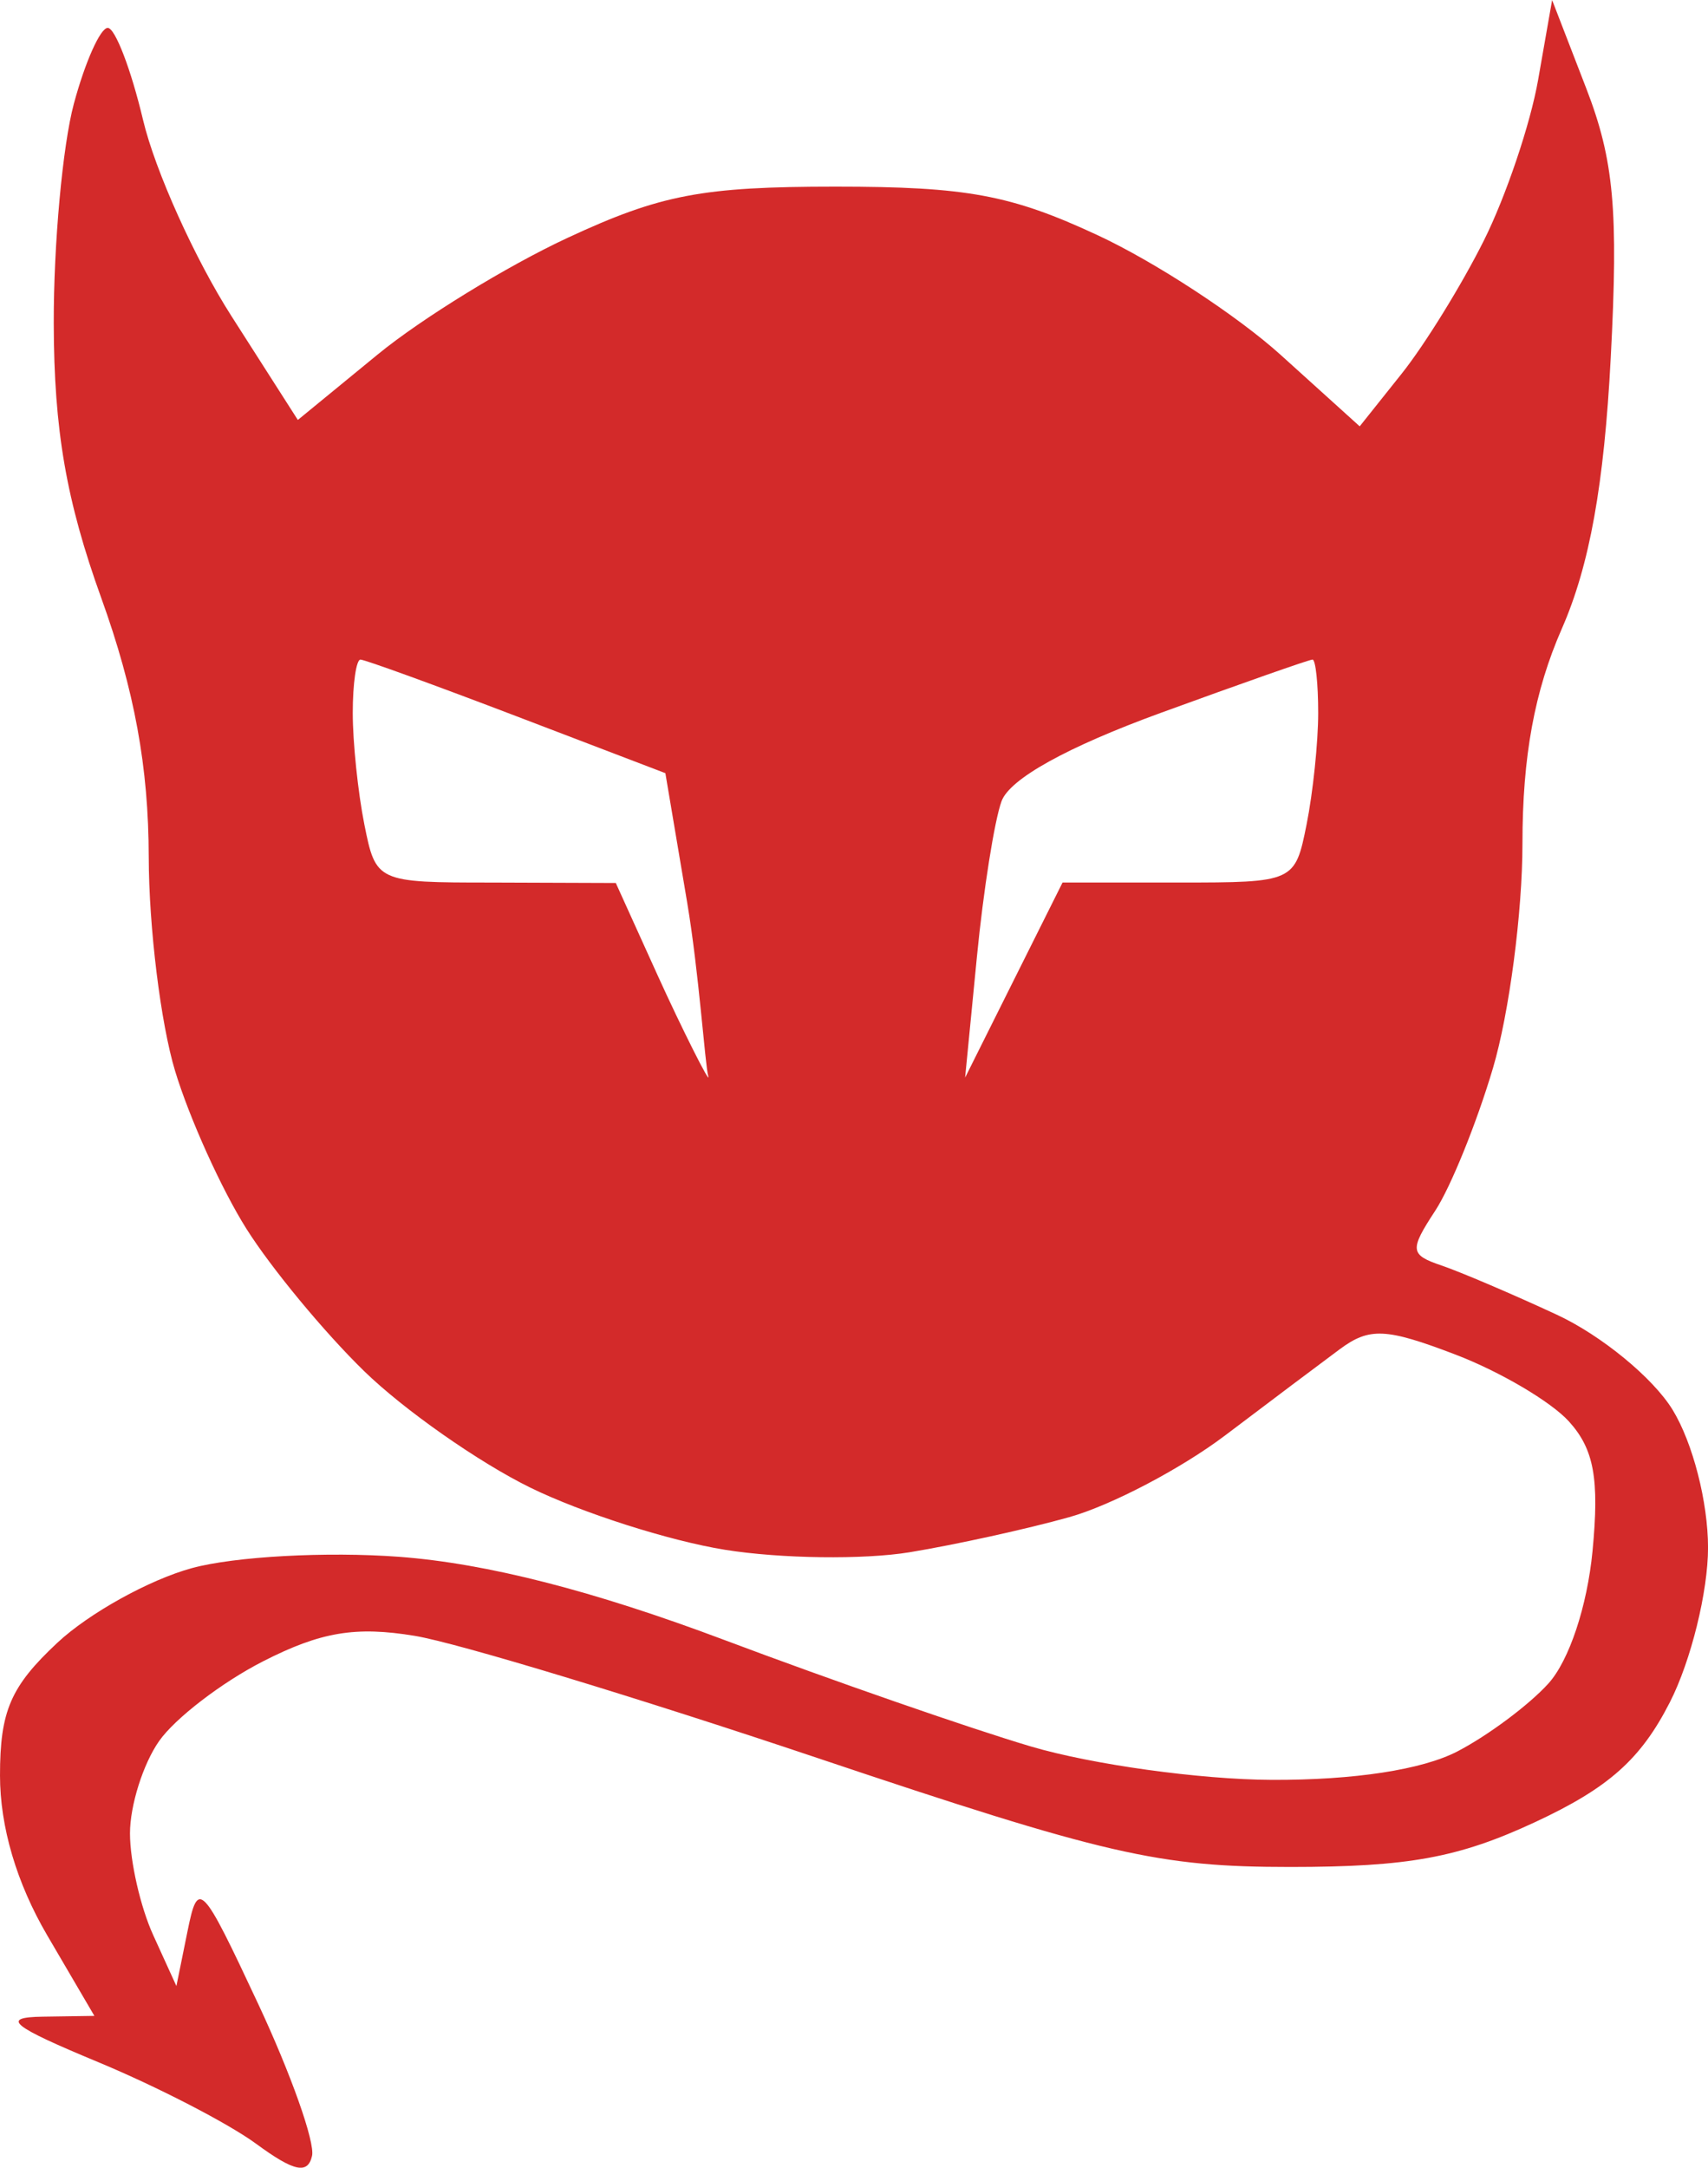 <?xml version="1.0" encoding="UTF-8" standalone="no"?>
<!-- Created with Inkscape (http://www.inkscape.org/) -->

<svg
   version="1.1"
   id="svg193"
   width="91.996"
   height="116.671"
   viewBox="0 0 91.996 116.671"
   sodipodi:docname="logo_cropped.jpg"
   inkscape:version="0.0.2 (732a01da63, 2022-12-09)"
   xmlns:inkscape="http://www.inkscape.org/namespaces/inkscape"
   xmlns:sodipodi="http://sodipodi.sourceforge.net/DTD/sodipodi-0.dtd"
   xmlns="http://www.w3.org/2000/svg"
   xmlns:svg="http://www.w3.org/2000/svg">
  <defs
     id="defs197" />
  <sodipodi:namedview
     id="namedview195"
     pagecolor="#ffffff"
     bordercolor="#000000"
     borderopacity="0.25"
     inkscape:showpageshadow="2"
     inkscape:pageopacity="0.0"
     inkscape:pagecheckerboard="0"
     inkscape:deskcolor="#d1d1d1"
     showgrid="false"
     inkscape:zoom="2.5872434"
     inkscape:cx="265.72683"
     inkscape:cy="30.920941"
     inkscape:window-width="2560"
     inkscape:window-height="1494"
     inkscape:window-x="-11"
     inkscape:window-y="-11"
     inkscape:window-maximized="1"
     inkscape:current-layer="g199" />
  <g
     inkscape:groupmode="layer"
     inkscape:label="Image"
     id="g199"
     transform="translate(-67.875,6.336)">
    <path
       style="fill:#d32a2a;fill-opacity:1"
       d="m 81.669,109.047 c -1.488,-1.091 -5.313,-3.067 -8.5,-4.391 -4.702,-1.953 -5.268,-2.415 -3.002,-2.449 l 2.792,-0.042 -2.542,-4.338 c -1.646,-2.809 -2.542,-5.839 -2.542,-8.599 0,-3.473 0.572,-4.795 3.091,-7.148 1.7,-1.588 4.962,-3.396 7.25,-4.017 2.311,-0.628 7.269,-0.898 11.159,-0.607 4.704,0.352 10.448,1.82 17.514,4.476 5.783,2.174 13.208,4.752 16.5,5.728 3.292,0.976 9.136,1.786 12.986,1.801 4.437,0.017 8.099,-0.544 10.002,-1.533 1.651,-0.858 3.854,-2.501 4.896,-3.651 1.117,-1.234 2.092,-4.158 2.378,-7.13 0.373,-3.882 0.082,-5.482 -1.268,-6.974 -0.964,-1.065 -3.716,-2.686 -6.117,-3.603 -3.744,-1.43 -4.63,-1.47 -6.231,-0.286 -1.026,0.759 -3.802,2.845 -6.167,4.634 -2.366,1.789 -6.144,3.77 -8.397,4.402 -2.253,0.632 -6.121,1.483 -8.596,1.89 -2.475,0.407 -6.952,0.348 -9.949,-0.132 -2.997,-0.48 -7.722,-1.989 -10.5,-3.352 -2.778,-1.364 -6.803,-4.185 -8.944,-6.27 -2.141,-2.085 -4.99,-5.526 -6.33,-7.648 -1.34,-2.121 -3.071,-5.946 -3.846,-8.5 -0.775,-2.554 -1.414,-7.739 -1.42,-11.522 -0.008,-4.833 -0.768,-8.977 -2.555,-13.932 -1.888,-5.233 -2.549,-9.049 -2.561,-14.787 -0.009,-4.254 0.478,-9.572 1.083,-11.818 0.605,-2.246 1.426,-4.084 1.825,-4.084 0.399,0 1.254,2.23 1.902,4.955 0.647,2.725 2.788,7.473 4.757,10.551 l 3.58,5.596 4.3,-3.523 c 2.365,-1.938 6.968,-4.763 10.23,-6.279 5.006,-2.326 7.255,-2.755 14.43,-2.755 7.065,0 9.449,0.441 14.12,2.614 3.091,1.437 7.531,4.34 9.867,6.45 l 4.247,3.837 2.265,-2.84 c 1.246,-1.562 3.237,-4.787 4.426,-7.167 1.189,-2.38 2.501,-6.264 2.917,-8.632 l 0.756,-4.305 1.835,4.745 c 1.495,3.865 1.74,6.554 1.323,14.5 -0.36,6.86 -1.142,11.189 -2.634,14.588 -1.474,3.357 -2.122,6.889 -2.122,11.568 0,3.705 -0.715,9.145 -1.59,12.09 -0.874,2.945 -2.273,6.397 -3.108,7.671 -1.392,2.125 -1.364,2.37 0.34,2.948 1.022,0.347 3.815,1.538 6.206,2.647 2.401,1.113 5.198,3.41 6.246,5.13 1.083,1.776 1.9,4.956 1.902,7.403 0.002,2.363 -0.92,6.101 -2.054,8.323 -1.566,3.07 -3.297,4.61 -7.25,6.45 -4.128,1.922 -6.833,2.418 -13.193,2.419 -7.109,10e-4 -9.949,-0.653 -25.5,-5.874 -9.625,-3.231 -19.368,-6.185 -21.65,-6.563 -3.197,-0.53 -5.077,-0.215 -8.184,1.37 -2.218,1.132 -4.738,3.064 -5.6,4.294 -0.861,1.23 -1.566,3.465 -1.566,4.966 0,1.502 0.562,3.965 1.25,5.473 l 1.25,2.743 0.598,-2.946 c 0.57,-2.81 0.746,-2.629 3.805,3.903 1.764,3.766 3.07,7.449 2.903,8.183 -0.23,1.008 -0.968,0.849 -3.01,-0.649 z M 104.882,42.207 103.713,35.278 95.709,32.221 C 91.306,30.54 87.518,29.165 87.29,29.165 c -0.228,0 -0.415,1.294 -0.415,2.875 0,1.581 0.281,4.281 0.625,6 0.619,3.097 0.681,3.125 6.829,3.125 l 6.714,0.024 2.254,4.972 c 1.279,2.82 2.897,6.033 2.725,5.421 -0.174,-0.621 -0.497,-5.563 -1.14,-9.374 z M 131.365,41.164 c 6.211,0 6.265,-0.024 6.885,-3.125 0.344,-1.719 0.625,-4.419 0.625,-6 0,-1.581 -0.138,-2.875 -0.306,-2.875 -0.168,0 -3.849,1.292 -8.18,2.871 -5.039,1.837 -8.124,3.547 -8.568,4.75 -0.382,1.034 -0.979,4.804 -1.328,8.379 l -0.635,6.5 2.624,-5.25 2.624,-5.25 z"
       id="path205"
       sodipodi:nodetypes="ssccsssssssssssssssssssssssccsssscssssscssscssssssssscsscsssssscssssscssssscsssssssssscccs" />
  </g>
</svg>
